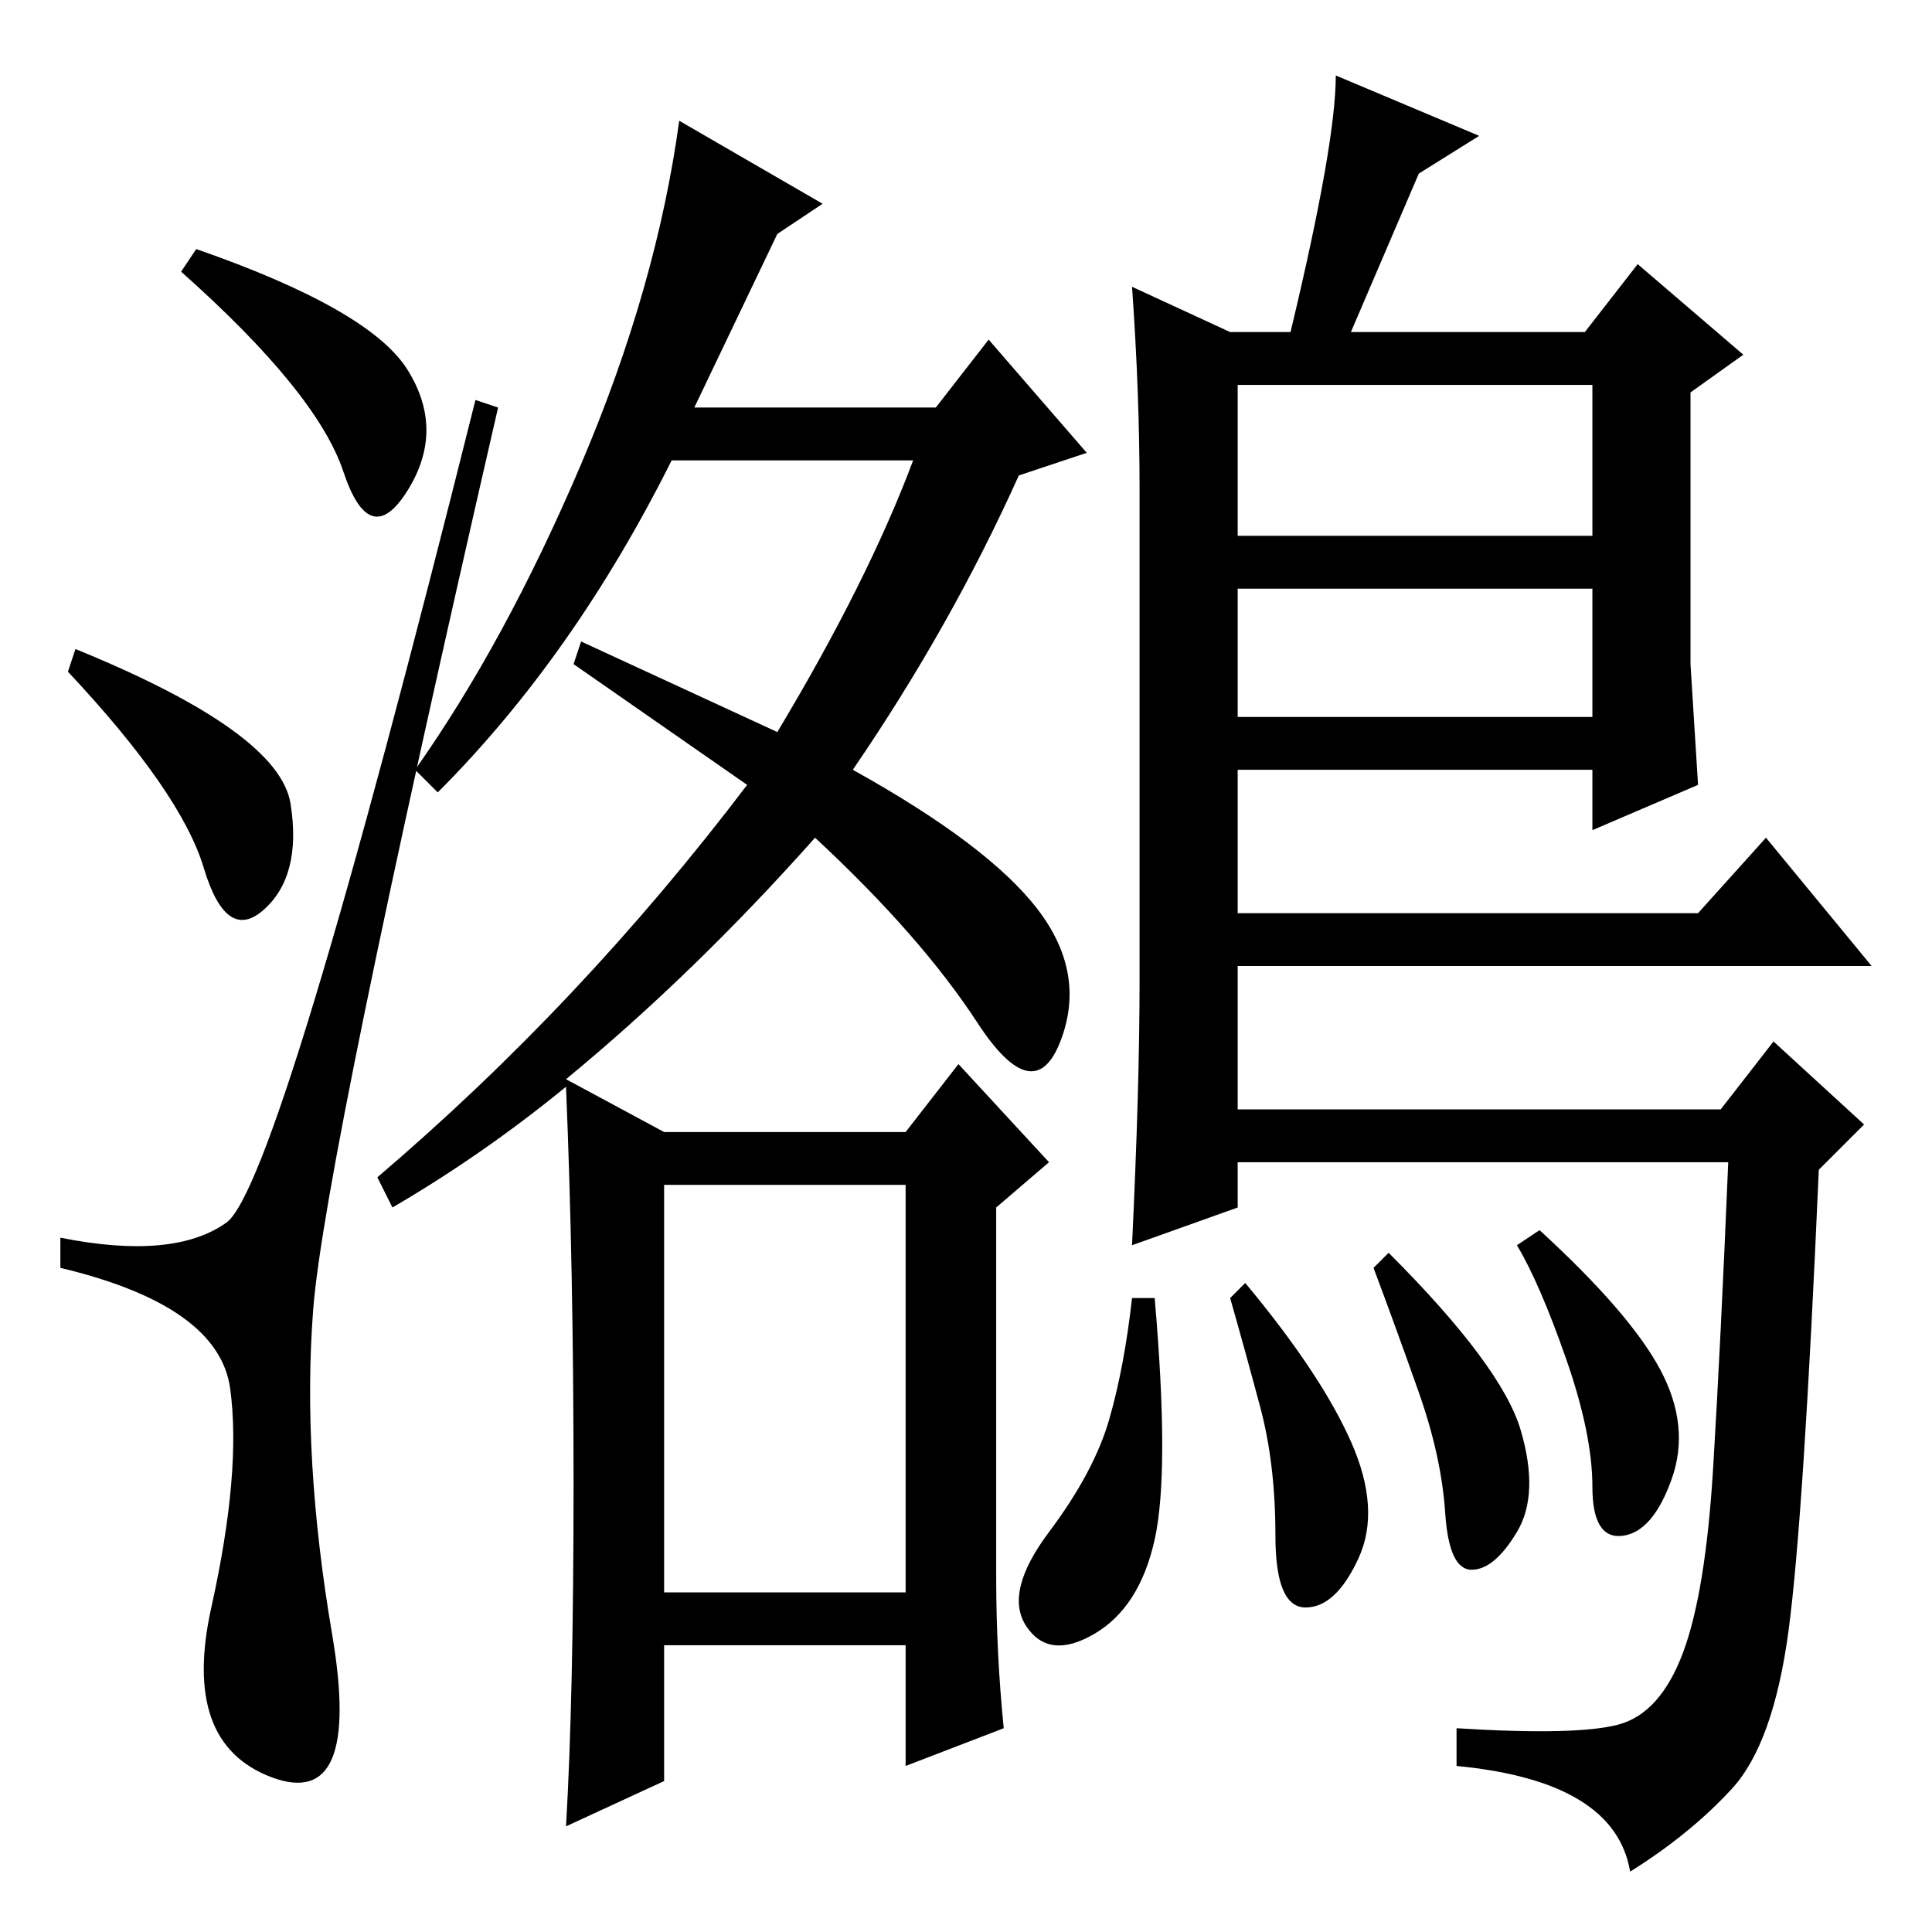 <?xml version="1.0" standalone="no"?>
<!DOCTYPE svg PUBLIC "-//W3C//DTD SVG 1.1//EN" "http://www.w3.org/Graphics/SVG/1.1/DTD/svg11.dtd" >
<svg xmlns="http://www.w3.org/2000/svg" xmlns:xlink="http://www.w3.org/1999/xlink" version="1.1" viewBox="0 -36 256 256">
  <g transform="matrix(1 0 0 -1 0 220)">
   <path fill="currentColor"
d="M150 218l13 -6h8q6 25 6 34l19 -8l-8 -5l-9 -21h31l7 9l14 -12l-7 -5v-36l1 -16l-14 -6v8h-47v-19h61l9 10l14 -17h-84v-19h64l7 9l12 -11l-6 -6q-2 -46 -4 -61t-7.5 -21t-13.5 -11q-2 12 -23 14v5q16 -1 21.5 0.5t8.5 9.5t4 24.5t2 40.5h-65v-6l-14 -5q1 21 1 35v65
q0 13 -1 27zM211 205h-47v-20h47v20zM211 178h-47v-17h47v17zM26 223q23 -8 28 -16t0 -16t-8.5 2.5t-21.5 26.5zM10 170q27 -11 28.5 -20.5t-3.5 -14t-8 5.5t-18 26zM30 94q7 5 33 109l3 -1q-23 -100 -24.5 -119.5t2.5 -43t-8 -19t-8 22.5t2.5 29t-22.5 16v4q15 -3 22 2z
M76 59.5q0 28.5 -1 52.5q-11 -9 -23 -16l-2 4q27 23 49 52l-23 16l1 3l26 -12q12 20 18 36h-32q-13 -26 -31 -44l-3 3q12 17 22 40.5t13 45.5l19 -11l-6 -4l-11 -23h32l7 9l13 -15l-9 -3q-9 -20 -22 -39q18 -10 24.5 -18.5t3 -17.5t-11 2.5t-21.5 24.5q-16 -18 -33 -32
l13 -7h32l7 9l12 -13l-7 -6v-49q0 -10 1 -20l-13 -5v16h-32v-18l-13 -6q1 17 1 45.5zM88 45h32v54h-32v-54zM201.5 66.5q2.5 -8.5 -0.5 -13.5t-6 -5t-3.5 7.5t-3.5 16t-6 16.5l2 2q15 -15 17.5 -23.5zM220 74.5q4 -7.5 1.5 -14.5t-6.5 -7.5t-4 6.5t-3.5 17t-6.5 15l3 2
q12 -11 16 -18.5zM179 65q4 -9 1 -15.5t-7 -6.5t-4 9.5t-2 17t-4 14.5l2 2q10 -12 14 -21zM153 52q-2 -9 -8 -12.5t-9 1t3 12.5t8 15t3 16h3q2 -23 0 -32z" />
  </g>

</svg>
